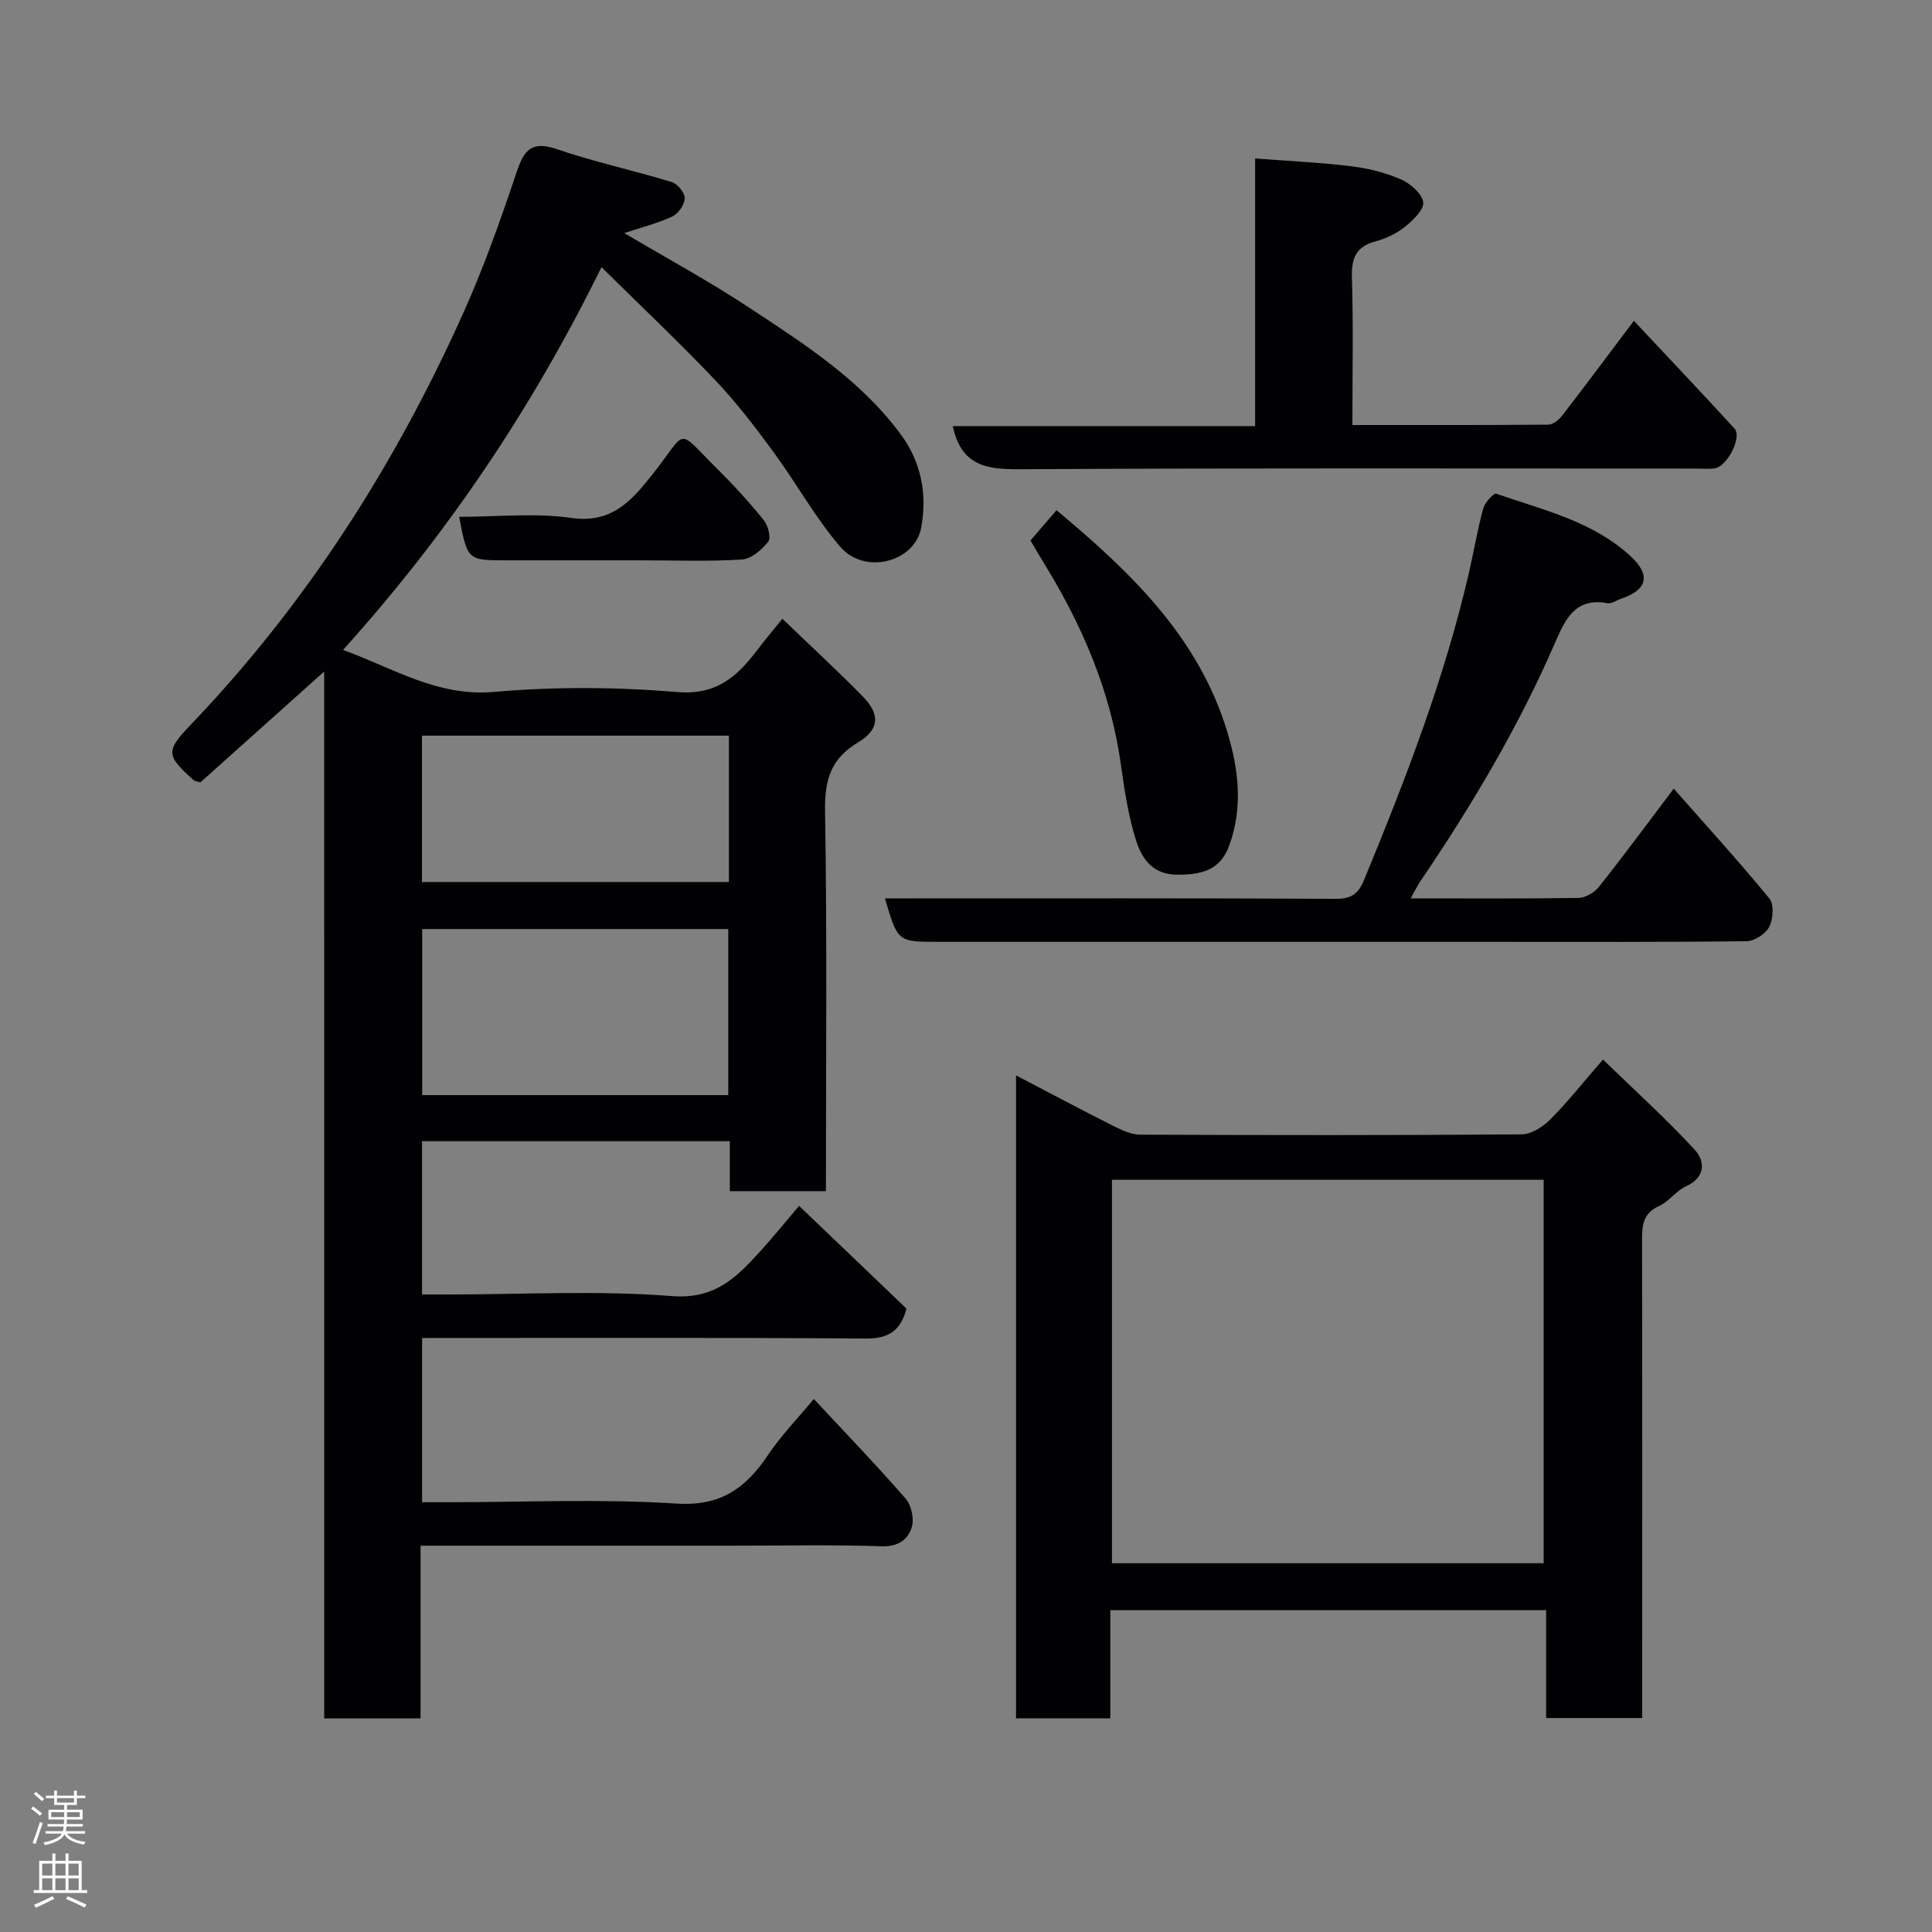 <svg enable-background="new 0 0 400 400" viewBox="0 0 400 400" xmlns="http://www.w3.org/2000/svg"><rect x="0" y="0" width="400" height="400" fill="#808080" stroke="none"/><g fill="#010103"><path d="m67.12 139.03c-9.11 8.16-17.36 15.55-25.64 22.96-.55-.18-1.1-.21-1.42-.5-5.69-5.11-5.83-5.95-.48-11.54 23.92-25.02 42.25-53.75 56.37-85.21 4.12-9.18 7.52-18.72 10.73-28.28 1.54-4.57 2.65-7.62 8.58-5.59 7.8 2.67 15.92 4.41 23.82 6.82 1.2.37 2.71 2.23 2.69 3.37-.02 1.3-1.33 3.17-2.56 3.75-3.06 1.43-6.39 2.26-9.96 3.45 8.82 5.22 17.53 9.94 25.76 15.37 11.48 7.57 23.16 14.99 31.53 26.37 4.29 5.83 5.41 12.42 4.2 19.17-1.3 7.23-11.7 9.92-16.75 4.06-5.19-6.02-9.08-13.15-13.81-19.6-3.78-5.14-7.68-10.26-12.06-14.88-7.46-7.85-15.35-15.3-23.59-23.44-14.39 29.28-31.95 55.34-53.51 79.25 10.42 3.77 19.49 9.72 31.28 8.69 12.57-1.1 25.37-1.02 37.95.03 8.19.68 12.42-3.28 16.59-8.77 1.47-1.94 3.05-3.8 5.14-6.4 5.83 5.61 11.41 10.73 16.69 16.13 3.59 3.66 3.4 6.82-1 9.45-5.61 3.35-6.95 7.7-6.85 14.09.43 26.15.18 52.3.18 78.84-6.58 0-12.96 0-19.9 0 0-3.31 0-6.72 0-10.35-21.48 0-42.41 0-63.72 0v31.74h5.26c15.5 0 31.06-.88 46.47.33 9.03.71 13.51-4 18.44-9.44 2.64-2.91 5.11-5.97 7.89-9.24 7.67 7.34 14.98 14.32 22.24 21.28-1.23 4.62-3.73 6.22-8.45 6.19-30.48-.22-60.97-.11-91.84-.11v34h5.23c15.83 0 31.71-.73 47.47.28 9.23.59 14.36-3.27 18.96-10.12 2.64-3.93 6-7.38 9.44-11.54 6.56 7.05 12.97 13.69 19.02 20.64 1.18 1.36 1.78 4.13 1.28 5.84-.78 2.65-2.81 4.14-6.29 4.02-10.32-.35-20.66-.12-30.99-.12-20.16 0-40.33 0-60.49 0-1.14 0-2.27 0-3.95 0v35.76c-6.81 0-13.08 0-19.94 0-.01-72.04-.01-144.05-.01-216.75zm83.66 53.32c-21.45 0-42.48 0-63.37 0v34.38h63.37c0-11.52 0-22.78 0-34.38zm.13-40.04c-21.48 0-42.51 0-63.55 0v30.3h63.55c0-10.2 0-20.01 0-30.3z"/><path d="m229.88 333.36v22.4c-6.63 0-12.9 0-19.52 0 0-44.09 0-88.15 0-133.11 6.94 3.62 13.6 7.17 20.34 10.56 1.67.84 3.57 1.7 5.37 1.71 26.32.11 52.65.14 78.97-.06 2.01-.02 4.4-1.56 5.92-3.08 3.59-3.61 6.77-7.63 10.92-12.41 6.5 6.31 13.04 12.21 18.98 18.66 2.19 2.38 2.31 5.73-1.84 7.61-2.03.92-3.48 3.14-5.52 4.05-3.23 1.44-3.53 3.83-3.53 6.84.06 31.16.03 62.31.03 93.47v5.7c-6.75 0-13.13 0-19.89 0 0-7.45 0-14.72 0-22.34-30.08 0-59.79 0-90.23 0zm.34-9.71h89.38c0-26.73 0-53.1 0-79.39-29.98 0-59.57 0-89.38 0z"/><path d="m292.06 186c12.15 0 23.47.08 34.79-.1 1.44-.02 3.28-1.14 4.22-2.32 5.06-6.37 9.89-12.93 15.46-20.3 6.71 7.62 13.46 15.02 19.8 22.75 1 1.21.79 4.26-.03 5.86-.74 1.46-3.07 2.96-4.71 2.98-17.65.21-35.31.13-52.96.13-38.14 0-76.28 0-114.43 0-8.33 0-8.33 0-10.99-9h5.48c29.31 0 58.63-.06 87.94.09 3.19.02 4.64-1.12 5.77-3.87 8.56-20.76 16.66-41.68 21.73-63.64 1.02-4.43 1.77-8.94 2.96-13.32.33-1.23 2.18-3.22 2.7-3.04 9.66 3.36 19.9 5.67 27.73 12.87 4.37 4.01 3.56 7.03-1.96 8.9-.92.31-1.91 1.05-2.74.9-6.69-1.25-8.76 3.33-10.86 8.18-7.56 17.42-17.21 33.66-27.86 49.34-.62.92-1.1 1.93-2.04 3.59z"/><path d="m280 88c13.97 0 27.27.04 40.56-.08.98-.01 2.21-1.01 2.88-1.89 4.86-6.29 9.61-12.67 14.84-19.61 7.1 7.58 14.03 14.88 20.83 22.31 1.62 1.77-1.52 7.9-4.13 8.24-1.31.17-2.66.04-3.99.04-46.63 0-93.26-.13-139.88.14-6.83.04-12.11-.69-13.85-8.93h62.6c0-18.61 0-36.53 0-55.41 6.88.53 13.38.82 19.81 1.6 3.5.42 7.07 1.3 10.29 2.69 1.98.85 4.37 2.89 4.7 4.73.26 1.46-2.07 3.75-3.72 5.08-1.74 1.4-3.94 2.47-6.11 3.05-4.08 1.08-5.05 3.48-4.93 7.49.3 9.95.1 19.93.1 30.55z"/><path d="m213.35 111.9c2.02-2.35 3.63-4.22 5.39-6.27 15.41 12.86 29.41 26.28 35.35 45.87 2.36 7.78 3.29 15.65.4 23.59-1.91 5.23-5.93 6.03-10.85 6-4.99-.03-7.24-3.33-8.41-7.02-1.61-5.07-2.42-10.44-3.16-15.74-2.1-15.12-7.95-28.76-15.87-41.63-1.04-1.67-2-3.36-2.85-4.8z"/><path d="m95.06 107c8 0 15.75-.84 23.23.23 8.21 1.17 12.29-3.36 16.56-8.71 7.73-9.69 4.84-10.18 13.66-1.44 3.39 3.36 6.62 6.91 9.62 10.61.89 1.1 1.55 3.66.93 4.45-1.32 1.67-3.5 3.57-5.44 3.7-6.96.44-13.96.17-20.94.17-9.31 0-18.62 0-27.94 0-7.95-.01-7.95-.01-9.68-9.01z"/></g><path d="m6.44 374.46.42-.45c.65.47 1.27.95 1.85 1.44l-.45.49c-.65-.56-1.25-1.06-1.82-1.48m.93 7.33-.63-.26c.55-1.36 1.05-2.8 1.52-4.33.19.1.38.19.59.27-.46 1.29-.95 2.73-1.48 4.32m-.38-10.38.44-.42c.43.34 1.01.82 1.74 1.44l-.49.49c-.53-.51-1.09-1.01-1.69-1.51m2.5.35h1.72v-1.04h.59v1.04h3.52v-1.04h.59v1.04h1.75v.53h-1.75v1.42h-2.03v.97h3.22v2.03h-3.24c0 .35-.01.66-.03.93h3.32v.53h-3.37c-.03.27-.08.58-.15.94h3.96v.53h-3.71c.67.92 1.93 1.48 3.79 1.68-.13.24-.23.44-.29.59-2.13-.38-3.48-1.08-4.04-2.12-.43.97-1.77 1.72-4.03 2.23-.09-.19-.2-.37-.33-.55 2.1-.42 3.37-1.03 3.81-1.83h-3.36v-.53h3.58c.08-.29.13-.61.16-.94h-3.33v-.53h3.39c.02-.27.04-.58.04-.93h-3.23v-2.03h3.25v-.97h-2.07v-1.42h-1.73zm1.12 3.44v1h2.65c.01-.3.02-.44.01-.4v-.25-.35zm1.19-2h3.52v-.91h-3.52zm4.71 2h-2.63v.59c0 .16-.01.28-.01.4h2.64z" fill="#fcfafa"/><path d="m13.56 383.74h.63v1.52h2.72v6.07h1.13v.6h-11.06v-.6h1.13v-6.07h2.73v-1.52h.63v1.52h2.1v-1.52zm-2.69 8.83.38.56c-1.24.63-2.53 1.25-3.85 1.85-.1-.21-.21-.42-.34-.63 1.36-.55 2.63-1.15 3.81-1.78m-2.13-4.27h2.1v-2.45h-2.1zm0 3.04h2.1v-2.46h-2.1zm2.72-3.04h2.1v-2.45h-2.1zm0 3.04h2.1v-2.46h-2.1zm6.07 3.6c-1.41-.71-2.7-1.3-3.86-1.78l.35-.56c1.45.62 2.75 1.19 3.88 1.72zm-1.25-9.09h-2.1v2.45h2.1zm-2.09 5.49h2.1v-2.46h-2.1z" fill="#fcfafa"/></svg>